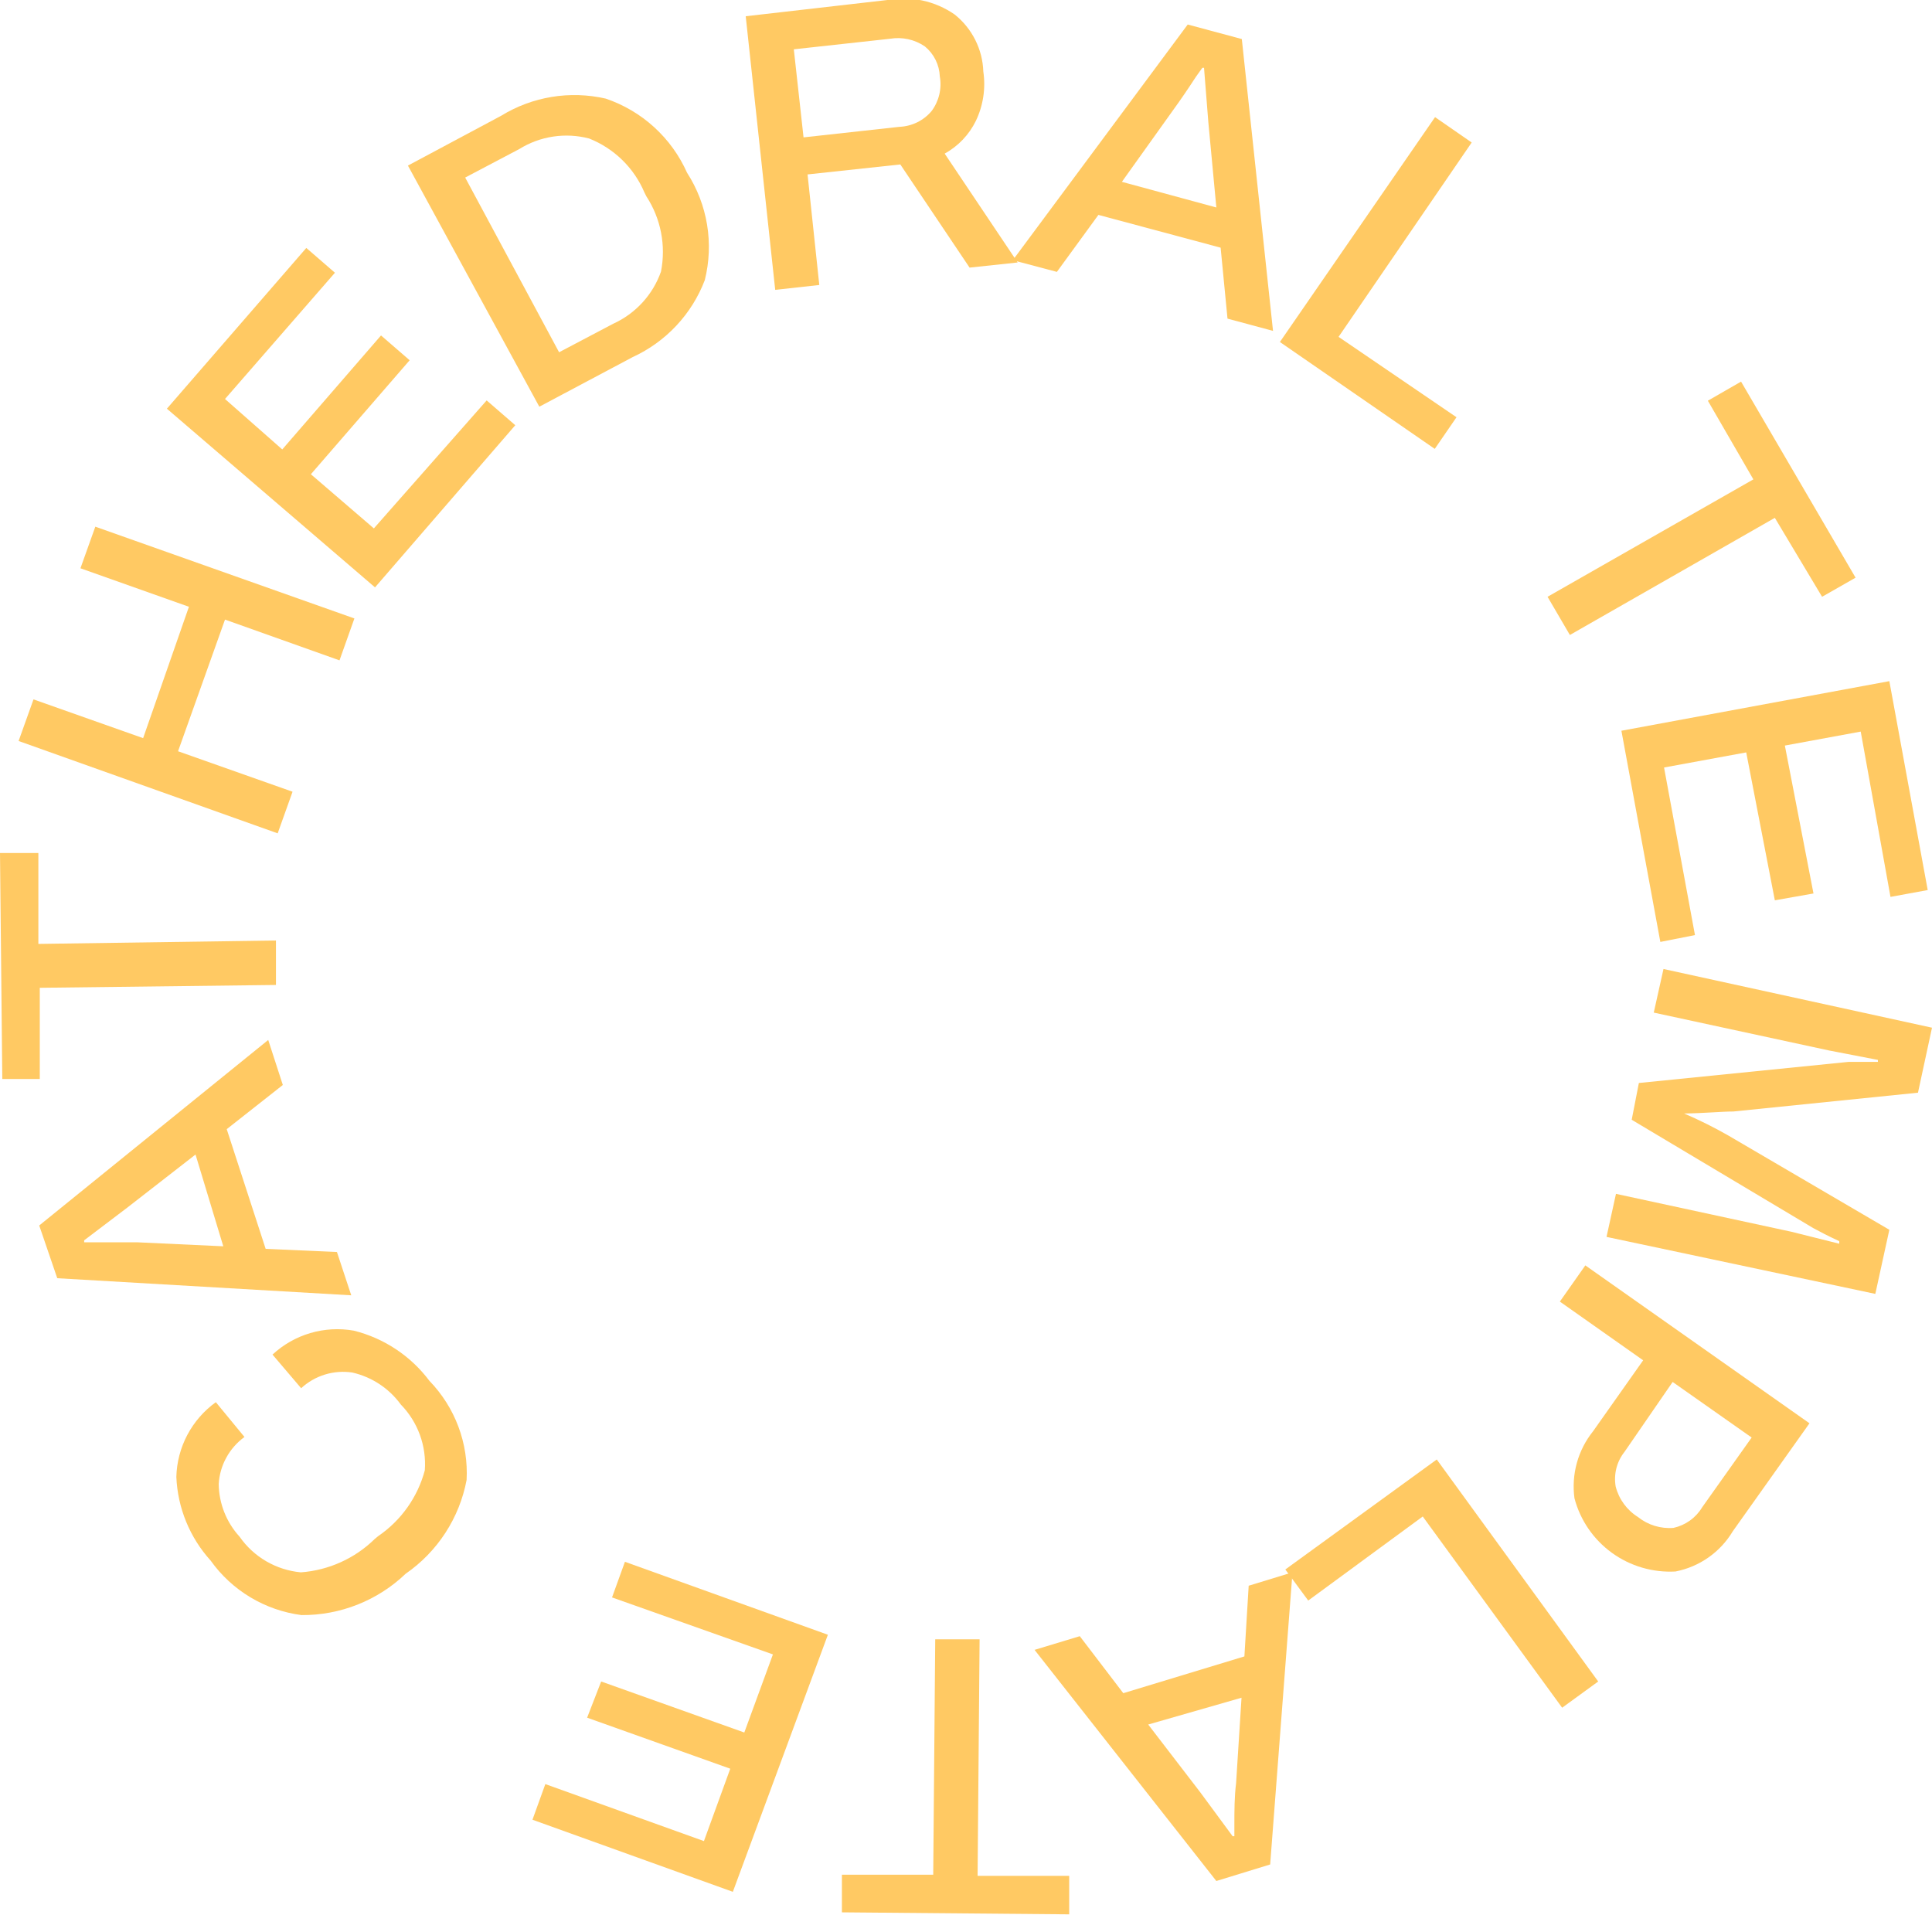 <svg width="113" height="112" viewBox="0 0 113 112" fill="none" xmlns="http://www.w3.org/2000/svg">
<g clip-path="url(#clip0)">
<path d="M27.291 86.563C26.872 88.786 25.591 90.756 23.725 92.047C22.089 93.614 19.901 94.482 17.631 94.464C16.573 94.325 15.556 93.971 14.643 93.423C13.73 92.875 12.94 92.146 12.323 91.28C11.1 89.93 10.389 88.196 10.314 86.379C10.336 85.524 10.556 84.684 10.956 83.927C11.357 83.169 11.928 82.514 12.624 82.012L14.299 84.046C13.86 84.366 13.497 84.778 13.237 85.254C12.976 85.729 12.824 86.256 12.792 86.796C12.806 87.938 13.241 89.036 14.014 89.88C14.422 90.467 14.954 90.957 15.573 91.317C16.192 91.677 16.883 91.898 17.597 91.964C19.224 91.844 20.755 91.153 21.917 90.013L22.118 89.847C23.461 88.93 24.43 87.564 24.847 85.996C24.899 85.292 24.8 84.584 24.558 83.921C24.316 83.257 23.935 82.652 23.44 82.145C22.755 81.203 21.75 80.54 20.611 80.278C20.074 80.196 19.526 80.236 19.007 80.395C18.488 80.554 18.012 80.827 17.614 81.195L15.939 79.228C16.568 78.643 17.326 78.212 18.151 77.969C18.976 77.726 19.847 77.678 20.695 77.828C22.463 78.27 24.024 79.306 25.115 80.762C25.858 81.529 26.434 82.439 26.809 83.437C27.183 84.435 27.348 85.499 27.291 86.563Z" fill="#FFC963"/>
<path d="M3.349 74.761L2.294 71.677L15.688 60.826L16.542 63.459L13.261 66.043L15.538 73.044L19.707 73.228L20.544 75.761L3.349 74.761ZM11.436 67.527L7.451 70.627L4.923 72.544V72.661H5.559C6.413 72.661 7.233 72.661 8.037 72.661L13.06 72.894L11.436 67.527Z" fill="#FFC963"/>
<path d="M2.327 57.775V63.109H0.134L0 49.891H2.244V55.208L16.14 55.008V57.609L2.327 57.775Z" fill="#FFC963"/>
<path d="M1.088 43.34L1.959 40.906L8.371 43.173L11.05 35.489L4.705 33.238L5.575 30.805L20.728 36.172L19.857 38.623L13.16 36.239L10.414 43.94L17.111 46.307L16.241 48.741L1.088 43.34Z" fill="#FFC963"/>
<path d="M9.761 23.904L17.915 14.502L19.59 15.952L13.16 23.337L16.509 26.287L22.285 19.62L23.96 21.07L18.183 27.738L21.867 30.905L28.464 23.42L30.138 24.87L21.934 34.355L9.761 23.904Z" fill="#FFC963"/>
<path d="M23.859 9.685L29.317 6.768C31.143 5.647 33.339 5.288 35.429 5.768C36.479 6.124 37.444 6.693 38.262 7.439C39.08 8.185 39.735 9.092 40.184 10.102C40.778 11.023 41.176 12.056 41.355 13.137C41.533 14.218 41.488 15.323 41.222 16.386C40.462 18.378 38.947 19.995 37.003 20.887L31.544 23.787L23.859 9.685ZM35.864 18.936C36.513 18.642 37.094 18.219 37.575 17.695C38.055 17.171 38.425 16.556 38.66 15.886C38.961 14.364 38.654 12.786 37.806 11.485L37.689 11.252C37.387 10.54 36.946 9.895 36.391 9.354C35.836 8.813 35.179 8.387 34.458 8.101C33.77 7.921 33.053 7.883 32.351 7.989C31.648 8.095 30.975 8.343 30.372 8.718L27.208 10.385L32.7 20.603L35.864 18.936Z" fill="#FFC963"/>
<path d="M43.616 0.95L51.904 0C52.584 -0.125 53.282 -0.115 53.957 0.031C54.633 0.177 55.272 0.456 55.839 0.85C56.343 1.253 56.753 1.76 57.042 2.335C57.331 2.91 57.492 3.541 57.513 4.184C57.659 5.167 57.507 6.171 57.078 7.068C56.682 7.878 56.045 8.548 55.253 8.985L59.522 15.352L56.709 15.652L52.658 9.618L47.233 10.202L47.919 16.669L45.341 16.953L43.616 0.95ZM52.607 7.418C52.967 7.403 53.319 7.313 53.642 7.156C53.965 6.998 54.251 6.775 54.483 6.501C54.699 6.213 54.853 5.884 54.937 5.534C55.02 5.185 55.031 4.821 54.968 4.467C54.954 4.131 54.87 3.802 54.72 3.5C54.57 3.199 54.358 2.932 54.097 2.717C53.501 2.308 52.769 2.147 52.055 2.267L46.429 2.884L46.998 8.035L52.607 7.418Z" fill="#FFC963"/>
<path d="M69.468 1.434L72.632 2.284L74.457 19.353L71.795 18.636L71.393 14.486L64.244 12.569L61.816 15.902L59.237 15.219L69.468 1.434ZM71.142 12.135L70.673 7.134L70.422 3.967H70.322L69.953 4.484C69.484 5.206 69.016 5.89 68.547 6.534L65.617 10.635L71.142 12.135Z" fill="#FFC963"/>
<path d="M83.934 6.851L86.077 8.335L78.291 19.703L85.189 24.404L83.917 26.254L74.859 20.003L83.934 6.851Z" fill="#FFC963"/>
<path d="M102.552 28.038L99.89 23.437L101.832 22.32L108.53 33.788L106.571 34.905L103.808 30.288L91.82 37.139L90.514 34.905L102.552 28.038Z" fill="#FFC963"/>
<path d="M110.505 39.839L112.749 52.058L110.572 52.458L108.831 42.79L104.394 43.607L106.068 52.258L103.808 52.658L102.134 44.007L97.328 44.89L99.136 54.692L97.111 55.092L94.834 42.74L110.505 39.839Z" fill="#FFC963"/>
<path d="M113 60.109L112.18 63.91L101.38 65.01C100.711 65.01 99.706 65.11 98.501 65.127C99.384 65.505 100.245 65.934 101.079 66.41L110.505 71.928L109.685 75.678L93.963 72.344L94.516 69.827L104.779 72.044L107.575 72.744V72.594C106.922 72.294 106.42 72.028 106.052 71.828L95.436 65.493L95.855 63.343L108.111 62.109C108.362 62.109 108.781 62.109 109.35 62.109H109.836V61.993L106.989 61.443L96.726 59.226L97.295 56.675L113 60.109Z" fill="#FFC963"/>
<path d="M105.834 83.246L101.347 89.564C100.986 90.168 100.501 90.689 99.924 91.094C99.347 91.499 98.691 91.778 97.998 91.914C96.668 91.988 95.353 91.602 94.276 90.821C93.198 90.04 92.426 88.913 92.088 87.63C91.994 86.938 92.042 86.234 92.229 85.56C92.416 84.887 92.738 84.258 93.176 83.713L96.106 79.562L91.234 76.128L92.724 74.011L105.834 83.246ZM95.018 84.913C94.792 85.196 94.629 85.524 94.54 85.874C94.451 86.225 94.437 86.59 94.499 86.947C94.688 87.686 95.155 88.325 95.805 88.73C96.39 89.198 97.133 89.425 97.881 89.364C98.227 89.287 98.554 89.141 98.842 88.935C99.13 88.729 99.373 88.466 99.555 88.163L102.452 84.079L97.831 80.829L95.018 84.913Z" fill="#FFC963"/>
<path d="M93.477 98.348L91.368 99.882L83.214 88.697L76.516 93.614L75.177 91.797L84.034 85.363L93.477 98.348Z" fill="#FFC963"/>
<path d="M74.29 109.05L71.142 110.017L60.51 96.498L63.155 95.698L65.7 99.032L72.783 96.881L73.034 92.747L75.596 91.964L74.29 109.05ZM67.157 100.865L70.204 104.832L72.096 107.399H72.197V106.766C72.197 105.916 72.197 105.099 72.297 104.299L72.615 99.298L67.157 100.865Z" fill="#FFC963"/>
<path d="M57.178 109.716H62.536V111.967L49.242 111.85V109.65H54.583L54.7 95.881H57.295L57.178 109.716Z" fill="#FFC963"/>
<path d="M42.863 110.65L31.143 106.433L31.896 104.349L41.172 107.683L42.712 103.449L34.34 100.465L35.161 98.348L43.533 101.332L45.207 96.764L35.797 93.431L36.551 91.347L48.422 95.614L42.863 110.65Z" fill="#FFC963"/>
</g>
<defs>
<clipPath id="clip0">
<rect width="113" height="112" fill="white"/>
</clipPath>
</defs>
</svg>
